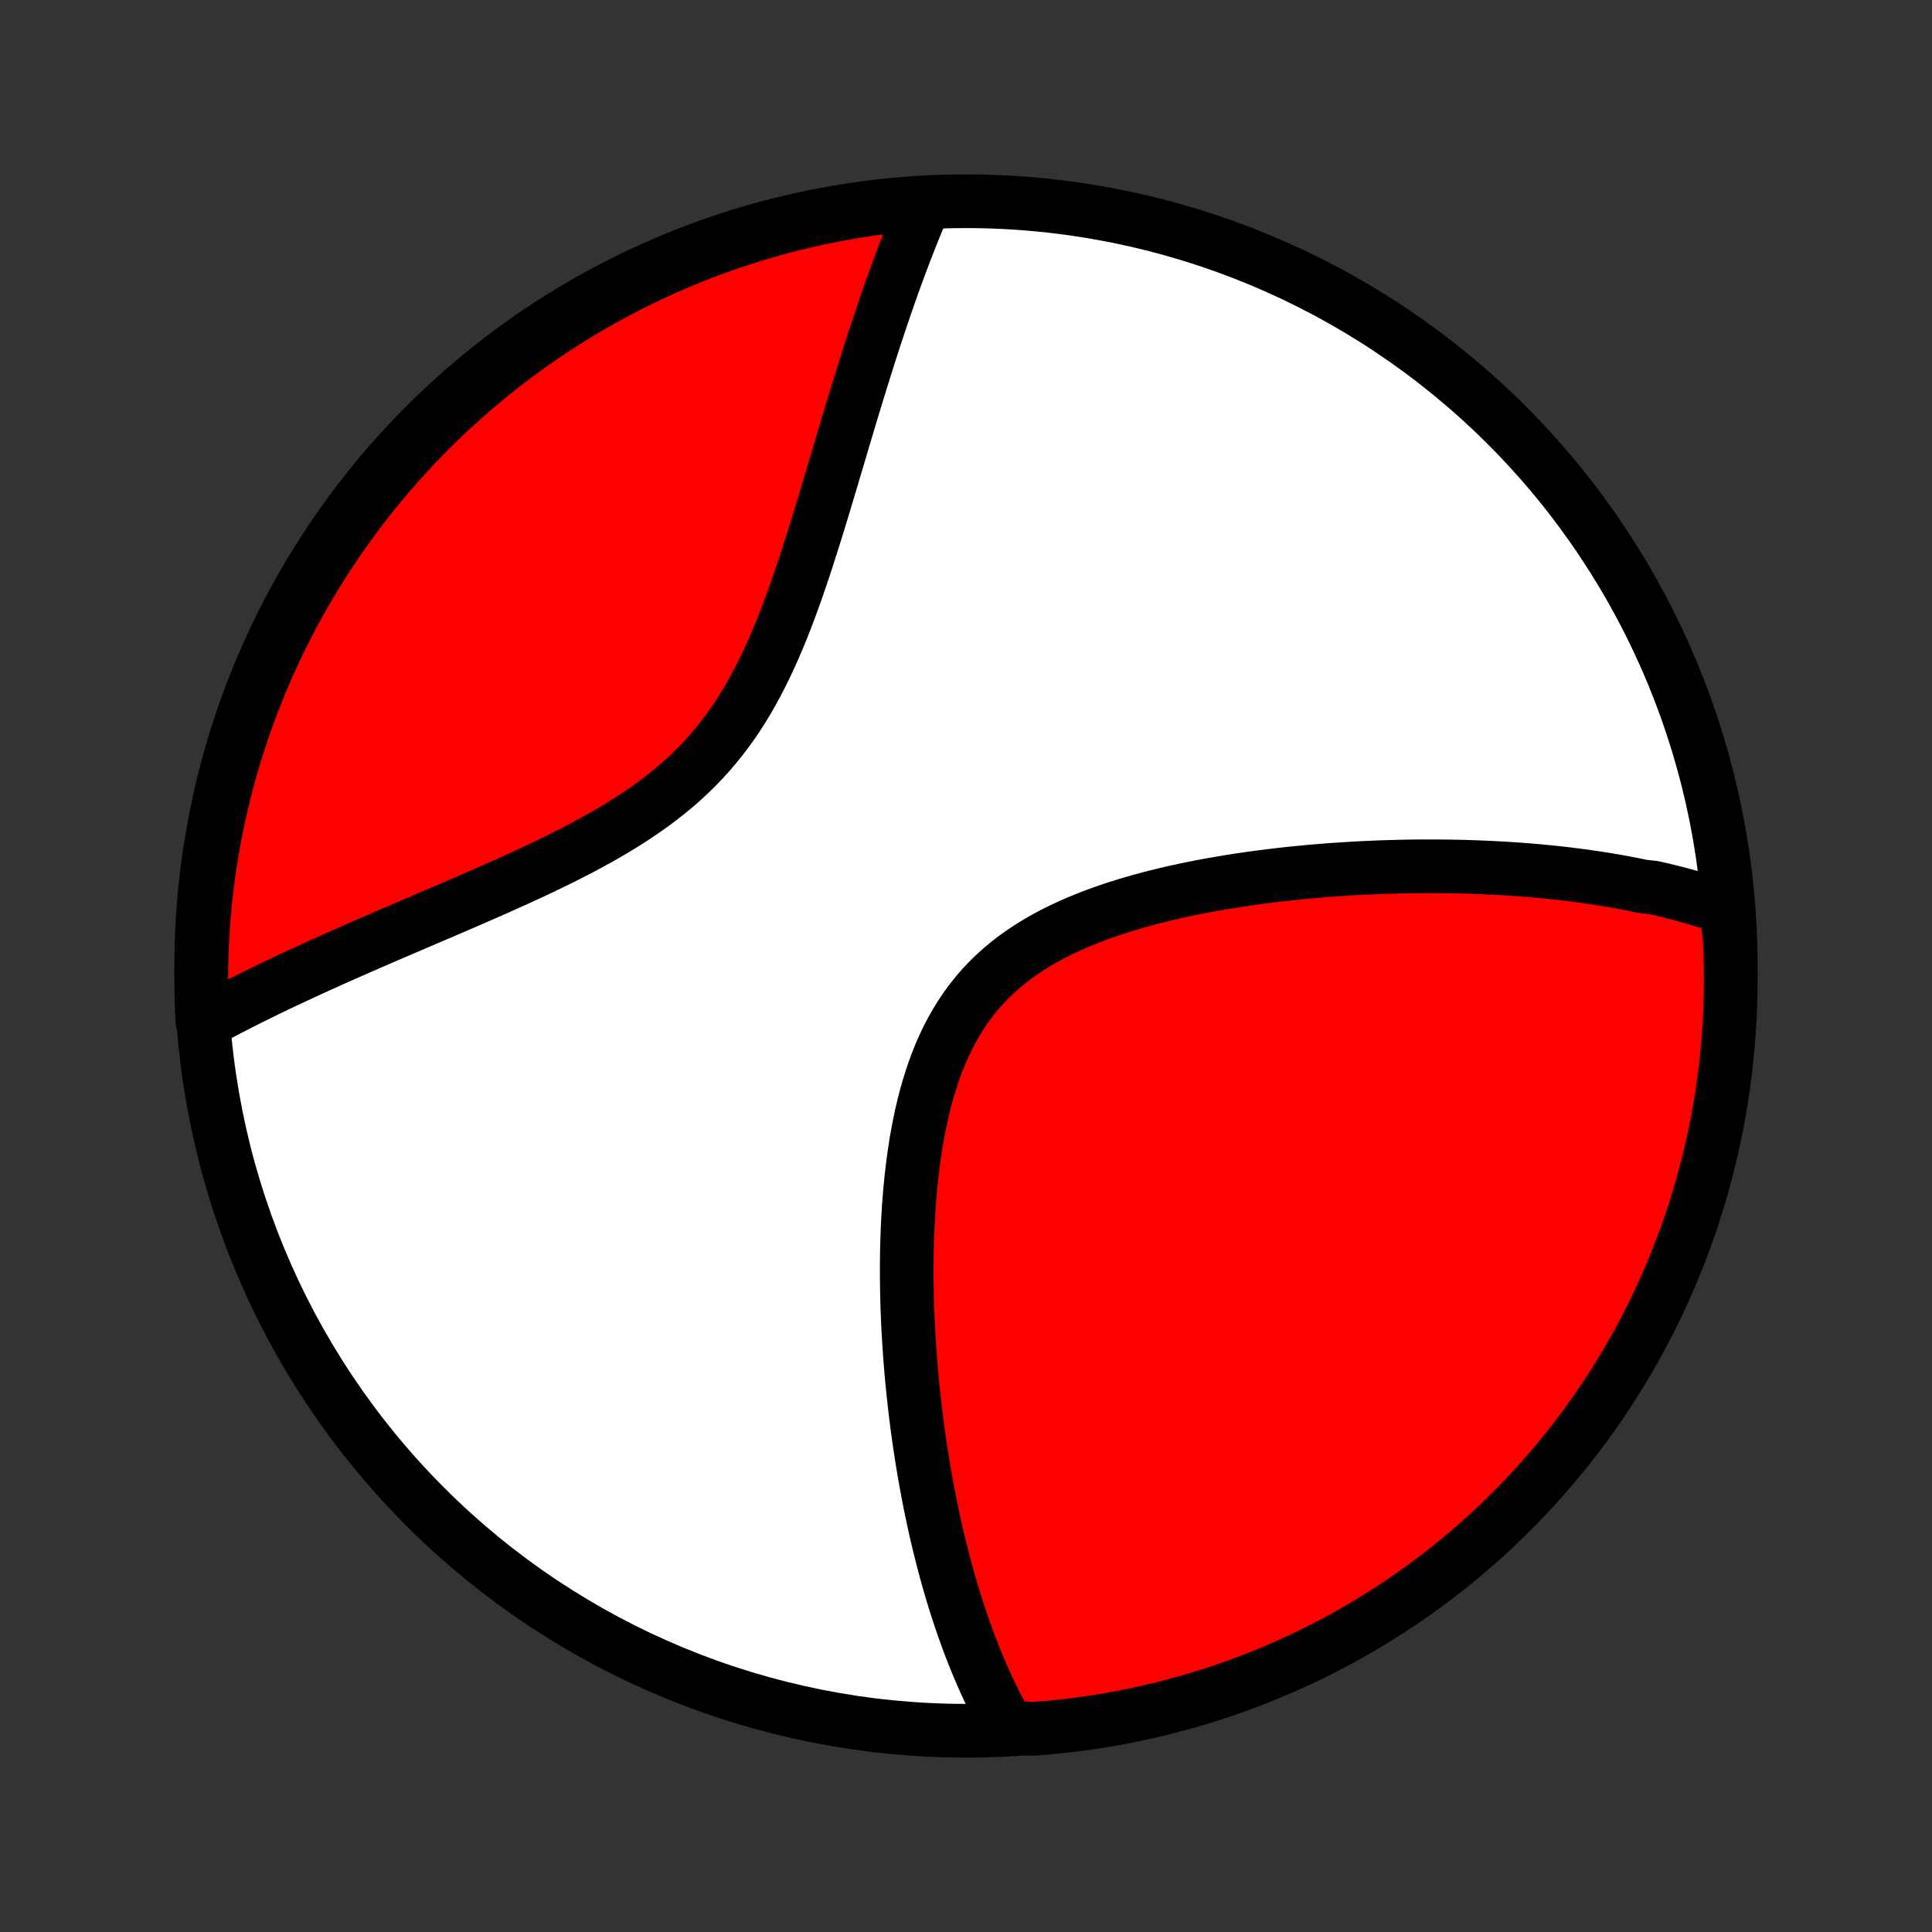 <?xml version="1.0" encoding="utf-8" standalone="no"?>
<!DOCTYPE svg PUBLIC "-//W3C//DTD SVG 1.1//EN"
  "http://www.w3.org/Graphics/SVG/1.1/DTD/svg11.dtd">
<!-- Created with matplotlib (http://matplotlib.org/) -->
<svg height="72pt" version="1.1" viewBox="0 0 72 72" width="72pt" xmlns="http://www.w3.org/2000/svg" xmlns:xlink="http://www.w3.org/1999/xlink">
 <rect x="0" y="0" width="72" height="72" fill="#333333" stroke="none"/>
 <defs>
  <style type="text/css">
*{stroke-linecap:butt;stroke-linejoin:round;}
  </style>
 </defs>
 <g id="figure_1">
  <g id="patch_1">
   <path d="
M0 72
L72 72
L72 0
L0 0
z
" style="fill:none;"/>
  </g>
  <g id="axes_1">
   <g id="PatchCollection_1">
    <defs>
     <path d="
M36 -7.5
C43.558 -7.5 50.808 -10.503 56.153 -15.848
C61.497 -21.192 64.5 -28.442 64.5 -36
C64.5 -43.558 61.497 -50.808 56.153 -56.153
C50.808 -61.497 43.558 -64.5 36 -64.5
C28.442 -64.5 21.192 -61.497 15.848 -56.153
C10.503 -50.808 7.5 -43.558 7.5 -36
C7.5 -28.442 10.503 -21.192 15.848 -15.848
C21.192 -10.503 28.442 -7.5 36 -7.5
z
" id="C0_0_a811fe30f3"/>
     <path d="
M64.34 -38.145
L64.151 -38.212
L63.962 -38.277
L63.771 -38.34
L63.58 -38.402
L63.389 -38.461
L63.196 -38.519
L63.003 -38.575
L62.809 -38.629
L62.614 -38.682
L62.418 -38.733
L62.222 -38.782
L62.024 -38.83
L61.826 -38.877
L61.626 -38.922
L61.225 -38.965
L61.022 -39.008
L60.819 -39.049
L60.614 -39.088
L60.408 -39.127
L60.201 -39.164
L59.993 -39.199
L59.783 -39.234
L59.572 -39.267
L59.36 -39.299
L59.147 -39.33
L58.932 -39.36
L58.715 -39.388
L58.497 -39.415
L58.278 -39.442
L58.056 -39.467
L57.834 -39.49
L57.609 -39.513
L57.383 -39.535
L57.154 -39.555
L56.925 -39.574
L56.693 -39.592
L56.459 -39.609
L56.223 -39.625
L55.986 -39.639
L55.746 -39.652
L55.504 -39.664
L55.26 -39.675
L55.013 -39.685
L54.764 -39.693
L54.514 -39.701
L54.26 -39.706
L54.005 -39.711
L53.746 -39.714
L53.486 -39.716
L53.223 -39.716
L52.957 -39.715
L52.689 -39.713
L52.418 -39.709
L52.144 -39.703
L51.868 -39.696
L51.589 -39.688
L51.307 -39.677
L51.023 -39.665
L50.736 -39.652
L50.446 -39.636
L50.153 -39.618
L49.858 -39.599
L49.56 -39.578
L49.259 -39.554
L48.955 -39.529
L48.649 -39.501
L48.34 -39.471
L48.028 -39.439
L47.714 -39.404
L47.398 -39.367
L47.079 -39.327
L46.758 -39.284
L46.435 -39.238
L46.109 -39.19
L45.782 -39.138
L45.453 -39.083
L45.123 -39.025
L44.791 -38.963
L44.458 -38.898
L44.124 -38.829
L43.79 -38.756
L43.455 -38.678
L43.12 -38.596
L42.785 -38.51
L42.451 -38.419
L42.118 -38.323
L41.786 -38.222
L41.456 -38.115
L41.128 -38.003
L40.803 -37.885
L40.482 -37.76
L40.164 -37.629
L39.85 -37.491
L39.541 -37.346
L39.237 -37.194
L38.94 -37.035
L38.649 -36.867
L38.364 -36.691
L38.087 -36.507
L37.819 -36.315
L37.558 -36.114
L37.307 -35.904
L37.064 -35.685
L36.831 -35.457
L36.608 -35.221
L36.395 -34.975
L36.192 -34.721
L35.999 -34.459
L35.816 -34.188
L35.643 -33.91
L35.48 -33.624
L35.327 -33.331
L35.183 -33.031
L35.049 -32.725
L34.923 -32.413
L34.806 -32.096
L34.698 -31.774
L34.597 -31.448
L34.504 -31.118
L34.419 -30.785
L34.34 -30.449
L34.268 -30.111
L34.202 -29.771
L34.142 -29.429
L34.089 -29.087
L34.04 -28.744
L33.997 -28.401
L33.958 -28.057
L33.924 -27.715
L33.895 -27.373
L33.869 -27.032
L33.848 -26.692
L33.83 -26.354
L33.816 -26.017
L33.805 -25.682
L33.797 -25.349
L33.793 -25.019
L33.791 -24.691
L33.792 -24.365
L33.796 -24.041
L33.802 -23.721
L33.81 -23.403
L33.821 -23.088
L33.834 -22.776
L33.849 -22.467
L33.867 -22.16
L33.886 -21.857
L33.906 -21.557
L33.929 -21.26
L33.953 -20.966
L33.979 -20.674
L34.006 -20.386
L34.035 -20.101
L34.066 -19.819
L34.097 -19.54
L34.13 -19.264
L34.165 -18.99
L34.2 -18.72
L34.237 -18.453
L34.275 -18.188
L34.315 -17.926
L34.355 -17.667
L34.397 -17.41
L34.439 -17.157
L34.483 -16.906
L34.528 -16.657
L34.574 -16.411
L34.62 -16.168
L34.668 -15.927
L34.717 -15.688
L34.767 -15.452
L34.818 -15.218
L34.869 -14.986
L34.922 -14.756
L34.976 -14.529
L35.031 -14.303
L35.087 -14.08
L35.143 -13.859
L35.201 -13.64
L35.26 -13.422
L35.319 -13.207
L35.38 -12.993
L35.442 -12.781
L35.505 -12.571
L35.568 -12.363
L35.633 -12.156
L35.699 -11.951
L35.767 -11.747
L35.835 -11.545
L35.904 -11.345
L35.975 -11.146
L36.046 -10.948
L36.119 -10.752
L36.194 -10.557
L36.269 -10.364
L36.346 -10.171
L36.424 -9.98
L36.504 -9.791
L36.585 -9.602
L36.667 -9.415
L36.751 -9.229
L36.837 -9.044
L36.924 -8.86
L37.013 -8.678
L37.103 -8.496
L37.196 -8.316
L37.29 -8.136
L37.386 -7.958
L37.483 -7.781
L37.983 -7.604
L38.479 -7.569
L38.974 -7.608
L39.469 -7.656
L39.962 -7.712
L40.454 -7.777
L40.944 -7.85
L41.434 -7.932
L41.921 -8.023
L42.407 -8.122
L42.89 -8.229
L43.372 -8.345
L43.851 -8.47
L44.328 -8.603
L44.803 -8.744
L45.274 -8.893
L45.743 -9.051
L46.209 -9.217
L46.672 -9.391
L47.132 -9.574
L47.588 -9.764
L48.04 -9.962
L48.489 -10.168
L48.935 -10.382
L49.376 -10.604
L49.813 -10.834
L50.246 -11.071
L50.675 -11.316
L51.099 -11.568
L51.518 -11.828
L51.933 -12.095
L52.343 -12.37
L52.748 -12.652
L53.148 -12.94
L53.543 -13.236
L53.932 -13.539
L54.316 -13.848
L54.694 -14.165
L55.067 -14.488
L55.434 -14.817
L55.794 -15.153
L56.149 -15.496
L56.498 -15.844
L56.84 -16.199
L57.176 -16.56
L57.506 -16.926
L57.829 -17.299
L58.146 -17.677
L58.456 -18.061
L58.758 -18.45
L59.054 -18.845
L59.343 -19.244
L59.625 -19.649
L59.9 -20.059
L60.167 -20.474
L60.427 -20.893
L60.679 -21.317
L60.924 -21.746
L61.162 -22.179
L61.392 -22.616
L61.614 -23.057
L61.828 -23.502
L62.034 -23.951
L62.233 -24.404
L62.423 -24.86
L62.605 -25.319
L62.78 -25.782
L62.946 -26.248
L63.104 -26.717
L63.253 -27.189
L63.395 -27.663
L63.528 -28.14
L63.652 -28.619
L63.769 -29.101
L63.876 -29.584
L63.975 -30.07
L64.066 -30.557
L64.148 -31.047
L64.222 -31.537
L64.287 -32.029
L64.343 -32.522
L64.391 -33.016
L64.43 -33.511
L64.461 -34.007
L64.483 -34.504
L64.496 -35.001
L64.5 -35.498
L64.496 -35.995
L64.483 -36.493
L64.461 -36.99
z
" id="C0_1_d7cad94b96"/>
     <path d="
M34.429 -64.341
L34.349 -64.154
L34.269 -63.965
L34.19 -63.774
L34.11 -63.581
L34.031 -63.386
L33.952 -63.188
L33.873 -62.989
L33.794 -62.787
L33.715 -62.583
L33.637 -62.376
L33.558 -62.167
L33.48 -61.956
L33.401 -61.742
L33.323 -61.526
L33.244 -61.307
L33.166 -61.085
L33.087 -60.861
L33.008 -60.634
L32.93 -60.404
L32.851 -60.171
L32.772 -59.935
L32.693 -59.697
L32.613 -59.455
L32.533 -59.211
L32.453 -58.963
L32.373 -58.712
L32.293 -58.459
L32.212 -58.202
L32.131 -57.941
L32.049 -57.678
L31.967 -57.411
L31.885 -57.142
L31.802 -56.868
L31.718 -56.592
L31.634 -56.312
L31.549 -56.029
L31.464 -55.743
L31.378 -55.454
L31.291 -55.161
L31.203 -54.865
L31.114 -54.566
L31.024 -54.264
L30.934 -53.959
L30.842 -53.651
L30.748 -53.341
L30.654 -53.028
L30.558 -52.712
L30.46 -52.393
L30.36 -52.073
L30.259 -51.75
L30.155 -51.426
L30.05 -51.1
L29.942 -50.773
L29.831 -50.444
L29.718 -50.115
L29.602 -49.785
L29.482 -49.455
L29.359 -49.125
L29.232 -48.795
L29.101 -48.467
L28.965 -48.14
L28.825 -47.814
L28.68 -47.491
L28.529 -47.17
L28.373 -46.852
L28.211 -46.538
L28.043 -46.228
L27.868 -45.922
L27.686 -45.621
L27.498 -45.326
L27.302 -45.035
L27.098 -44.751
L26.887 -44.473
L26.668 -44.202
L26.442 -43.937
L26.208 -43.678
L25.967 -43.427
L25.718 -43.183
L25.463 -42.945
L25.201 -42.714
L24.932 -42.49
L24.657 -42.273
L24.377 -42.061
L24.092 -41.856
L23.802 -41.657
L23.508 -41.463
L23.21 -41.275
L22.909 -41.091
L22.605 -40.913
L22.299 -40.739
L21.991 -40.57
L21.682 -40.404
L21.372 -40.243
L21.062 -40.085
L20.751 -39.93
L20.44 -39.779
L20.13 -39.631
L19.821 -39.485
L19.512 -39.343
L19.206 -39.202
L18.9 -39.065
L18.597 -38.929
L18.295 -38.795
L17.996 -38.664
L17.699 -38.534
L17.405 -38.407
L17.113 -38.28
L16.824 -38.156
L16.537 -38.033
L16.254 -37.912
L15.973 -37.792
L15.696 -37.673
L15.422 -37.556
L15.15 -37.439
L14.882 -37.324
L14.617 -37.211
L14.355 -37.098
L14.097 -36.986
L13.841 -36.875
L13.589 -36.765
L13.34 -36.657
L13.094 -36.548
L12.851 -36.441
L12.611 -36.335
L12.374 -36.229
L12.141 -36.124
L11.91 -36.02
L11.682 -35.916
L11.457 -35.813
L11.235 -35.711
L11.016 -35.609
L10.8 -35.508
L10.586 -35.407
L10.375 -35.307
L10.167 -35.207
L9.961 -35.108
L9.758 -35.009
L9.557 -34.91
L9.359 -34.812
L9.163 -34.714
L8.97 -34.617
L8.779 -34.519
L8.59 -34.422
L8.404 -34.325
L8.219 -34.228
L8.037 -34.132
L7.857 -34.036
L7.543 -33.939
L7.52 -34.428
L7.506 -34.925
L7.5 -35.422
L7.503 -35.92
L7.515 -36.417
L7.535 -36.914
L7.564 -37.411
L7.602 -37.908
L7.648 -38.404
L7.703 -38.899
L7.766 -39.394
L7.838 -39.887
L7.919 -40.379
L8.008 -40.87
L8.106 -41.359
L8.213 -41.847
L8.327 -42.333
L8.45 -42.817
L8.582 -43.299
L8.722 -43.778
L8.87 -44.256
L9.027 -44.731
L9.191 -45.203
L9.364 -45.672
L9.545 -46.139
L9.734 -46.602
L9.931 -47.062
L10.136 -47.519
L10.349 -47.972
L10.57 -48.421
L10.798 -48.867
L11.034 -49.309
L11.278 -49.747
L11.53 -50.18
L11.788 -50.61
L12.054 -51.035
L12.328 -51.455
L12.608 -51.87
L12.896 -52.281
L13.191 -52.687
L13.492 -53.087
L13.801 -53.483
L14.116 -53.873
L14.438 -54.258
L14.767 -54.637
L15.102 -55.011
L15.443 -55.378
L15.791 -55.74
L16.145 -56.096
L16.504 -56.445
L16.87 -56.789
L17.242 -57.126
L17.619 -57.456
L18.002 -57.781
L18.39 -58.098
L18.784 -58.409
L19.183 -58.713
L19.587 -59.01
L19.997 -59.3
L20.41 -59.583
L20.829 -59.858
L21.253 -60.127
L21.68 -60.388
L22.113 -60.642
L22.549 -60.888
L22.99 -61.126
L23.434 -61.357
L23.883 -61.58
L24.335 -61.796
L24.79 -62.003
L25.249 -62.203
L25.712 -62.395
L26.177 -62.578
L26.645 -62.754
L27.117 -62.921
L27.591 -63.08
L28.067 -63.231
L28.546 -63.374
L29.027 -63.508
L29.511 -63.634
L29.996 -63.751
L30.483 -63.86
L30.972 -63.961
L31.462 -64.053
L31.954 -64.136
L32.447 -64.211
L32.941 -64.278
L33.436 -64.335
z
" id="C0_2_5e9ed4aac6"/>
    </defs>
    <g clip-path="url(#p1bffca34e9)">
     <use style="fill:#ffffff;stroke:#000000;stroke-width:2.0;" x="0.0" xlink:href="#C0_0_a811fe30f3" y="72.0"/>
    </g>
    <g clip-path="url(#p1bffca34e9)">
     <use style="fill:#ff0000;stroke:#000000;stroke-width:2.0;" x="0.0" xlink:href="#C0_1_d7cad94b96" y="72.0"/>
    </g>
    <g clip-path="url(#p1bffca34e9)">
     <use style="fill:#ff0000;stroke:#000000;stroke-width:2.0;" x="0.0" xlink:href="#C0_2_5e9ed4aac6" y="72.0"/>
    </g>
   </g>
  </g>
 </g>
 <defs>
  <clipPath id="p1bffca34e9">
   <rect height="72.0" width="72.0" x="0.0" y="0.0"/>
  </clipPath>
 </defs>
</svg>
